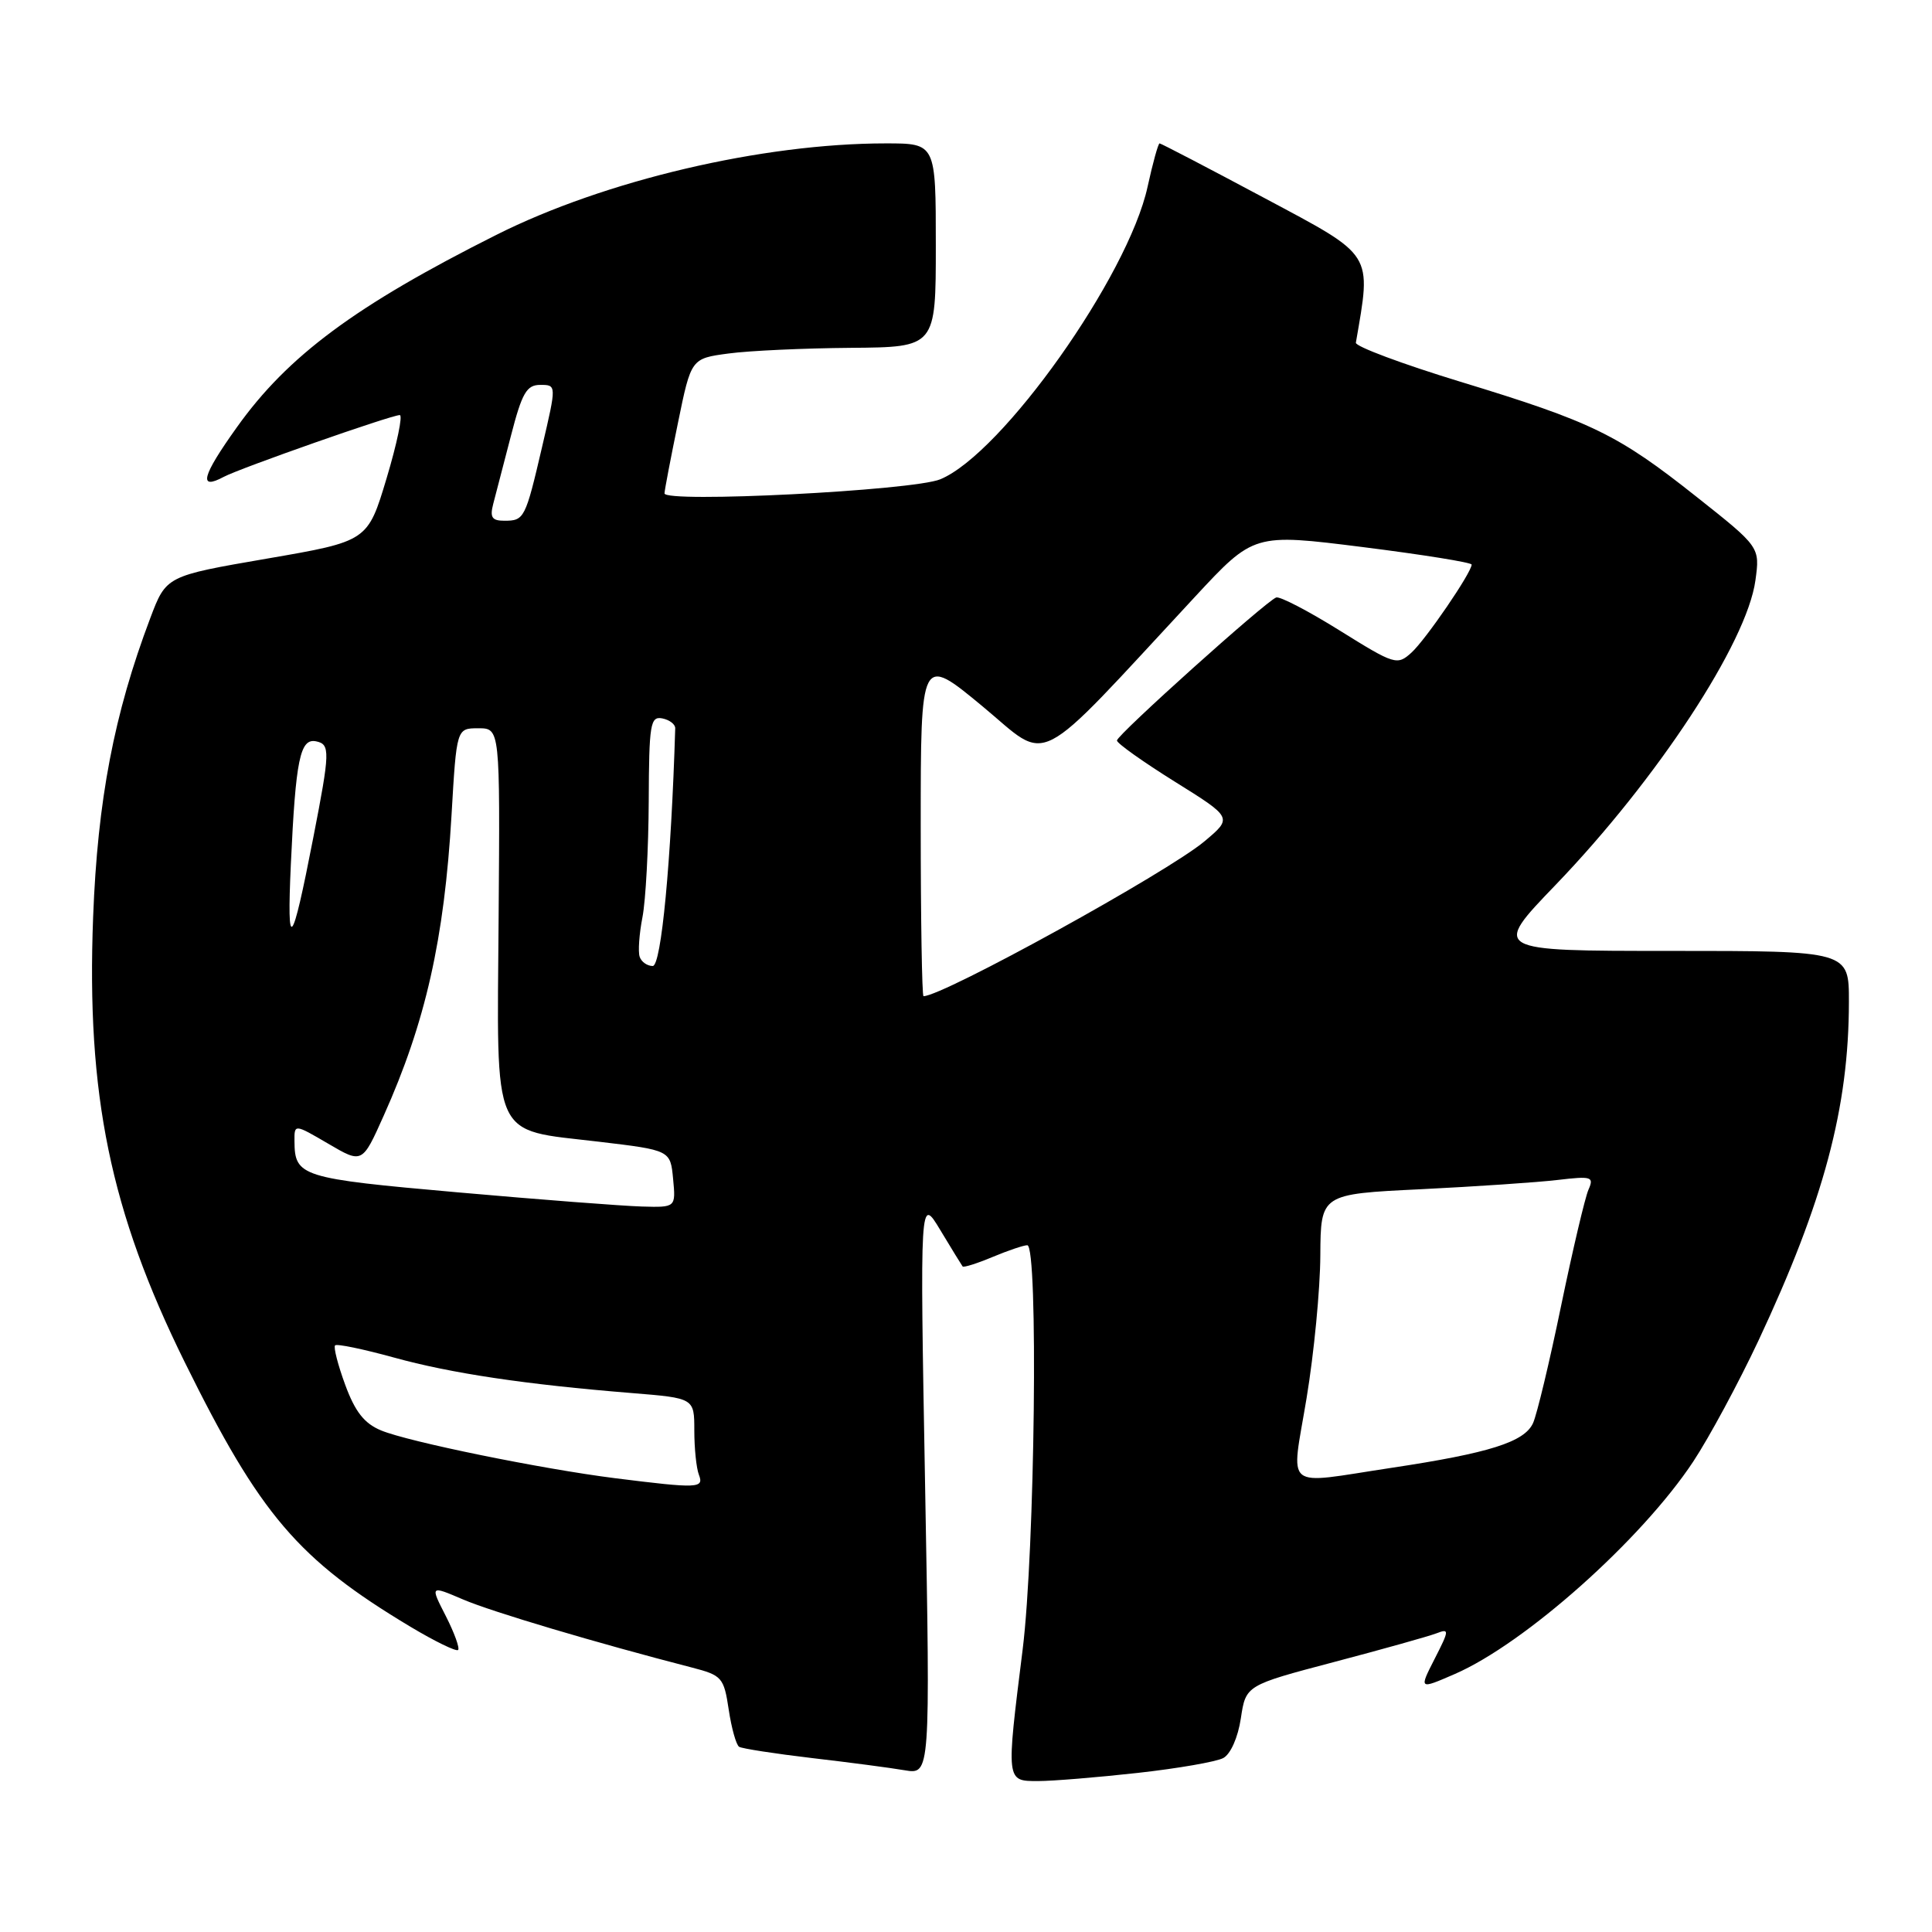 <?xml version="1.0" encoding="UTF-8" standalone="no"?>
<!DOCTYPE svg PUBLIC "-//W3C//DTD SVG 1.1//EN" "http://www.w3.org/Graphics/SVG/1.1/DTD/svg11.dtd" >
<svg xmlns="http://www.w3.org/2000/svg" xmlns:xlink="http://www.w3.org/1999/xlink" version="1.1" viewBox="0 0 256 256">
 <g >
 <path fill="currentColor"
d=" M 150.75 234.92 C 156.07 234.33 161.18 233.44 162.09 232.95 C 163.06 232.43 164.04 230.22 164.42 227.68 C 165.08 223.31 165.08 223.31 176.79 220.22 C 183.24 218.52 189.34 216.81 190.35 216.42 C 192.06 215.76 192.05 215.99 190.10 219.80 C 188.02 223.88 188.02 223.88 192.76 221.82 C 202.08 217.77 217.51 204.02 224.36 193.67 C 226.48 190.46 230.36 183.26 232.99 177.67 C 241.66 159.17 244.98 146.77 244.99 132.75 C 245.00 126.00 245.00 126.00 221.36 126.00 C 197.71 126.00 197.71 126.00 206.13 117.25 C 219.59 103.25 231.47 85.15 232.60 76.92 C 233.21 72.49 233.21 72.49 224.80 65.83 C 214.36 57.55 210.98 55.91 193.50 50.58 C 185.80 48.23 179.57 45.90 179.66 45.41 C 181.73 33.37 182.15 34.04 167.56 26.25 C 160.09 22.26 153.83 19.00 153.65 19.00 C 153.47 19.00 152.75 21.59 152.06 24.75 C 149.49 36.56 132.79 60.13 124.59 63.51 C 120.97 65.01 87.98 66.68 88.05 65.37 C 88.07 64.89 88.88 60.67 89.84 56.00 C 91.58 47.50 91.58 47.50 96.54 46.84 C 99.27 46.47 106.56 46.14 112.75 46.09 C 124.00 46.00 124.00 46.00 124.00 32.50 C 124.00 19.00 124.00 19.00 117.38 19.00 C 101.00 19.00 80.14 23.90 65.75 31.13 C 47.11 40.49 38.14 47.14 31.39 56.61 C 26.74 63.11 26.25 65.01 29.66 63.18 C 31.82 62.03 51.84 55.00 52.97 55.00 C 53.39 55.00 52.61 58.76 51.23 63.36 C 48.72 71.72 48.72 71.72 35.37 74.02 C 22.02 76.32 22.02 76.32 19.91 81.91 C 15.11 94.60 12.93 106.03 12.34 121.50 C 11.44 145.08 14.61 160.50 24.48 180.50 C 34.48 200.75 39.49 206.62 54.38 215.55 C 57.62 217.49 60.46 218.87 60.70 218.63 C 60.94 218.39 60.21 216.37 59.07 214.13 C 56.99 210.07 56.99 210.07 61.34 211.93 C 65.16 213.57 78.98 217.68 91.69 220.96 C 95.67 221.99 95.92 222.28 96.56 226.54 C 96.93 229.00 97.55 231.22 97.94 231.46 C 98.33 231.70 102.66 232.37 107.57 232.95 C 112.48 233.52 118.02 234.25 119.88 234.57 C 123.27 235.14 123.27 235.14 122.58 196.82 C 121.89 158.50 121.89 158.50 124.60 163.00 C 126.09 165.47 127.42 167.64 127.55 167.81 C 127.68 167.98 129.46 167.42 131.51 166.56 C 133.57 165.70 135.64 165.00 136.12 165.00 C 137.60 165.00 137.13 205.50 135.51 218.54 C 133.31 236.15 133.29 236.00 137.54 236.00 C 139.49 236.00 145.43 235.51 150.75 234.92 Z  M 81.50 195.87 C 71.75 194.64 54.10 191.04 50.50 189.54 C 48.27 188.62 47.05 187.06 45.74 183.49 C 44.77 180.85 44.17 178.50 44.40 178.27 C 44.63 178.03 48.12 178.76 52.16 179.87 C 59.78 181.98 69.63 183.45 83.75 184.59 C 92.00 185.26 92.00 185.26 92.00 189.55 C 92.00 191.91 92.27 194.55 92.61 195.42 C 93.30 197.22 92.52 197.25 81.50 195.87 Z  M 173.13 185.25 C 174.11 179.34 174.93 170.84 174.95 166.36 C 175.00 158.22 175.00 158.22 188.25 157.58 C 195.54 157.22 203.71 156.67 206.40 156.35 C 210.91 155.82 211.24 155.92 210.48 157.64 C 210.03 158.66 208.40 165.57 206.86 173.00 C 205.33 180.43 203.65 187.43 203.14 188.56 C 202.01 191.07 197.37 192.54 184.35 194.50 C 169.81 196.69 171.07 197.73 173.13 185.25 Z  M 60.63 157.99 C 39.84 156.15 39.05 155.90 39.02 151.21 C 39.00 148.92 39.00 148.92 43.50 151.55 C 48.00 154.19 48.00 154.19 50.84 147.84 C 56.39 135.46 58.87 124.45 59.83 108.00 C 60.50 96.50 60.50 96.50 63.38 96.50 C 66.26 96.50 66.26 96.50 66.07 121.54 C 65.85 151.52 64.98 149.58 79.33 151.28 C 88.83 152.41 88.83 152.41 89.19 156.21 C 89.55 160.00 89.55 160.00 85.03 159.87 C 82.54 159.80 71.56 158.96 60.63 157.99 Z  M 122.00 109.41 C 122.00 86.82 122.00 86.82 130.15 93.56 C 139.28 101.12 136.58 102.51 158.33 79.09 C 166.14 70.68 166.14 70.68 180.57 72.49 C 188.51 73.49 195.00 74.53 195.00 74.81 C 195.00 75.86 188.90 84.78 187.02 86.48 C 185.13 88.19 184.81 88.09 177.52 83.55 C 173.37 80.96 169.58 78.99 169.10 79.17 C 167.69 79.70 148.00 97.39 148.00 98.12 C 148.00 98.49 151.45 100.94 155.66 103.57 C 163.33 108.35 163.33 108.35 159.60 111.48 C 154.68 115.61 124.94 132.00 122.37 132.00 C 122.17 132.00 122.00 121.83 122.00 109.41 Z  M 84.76 126.78 C 84.53 126.10 84.70 123.74 85.13 121.53 C 85.56 119.31 85.93 112.40 85.96 106.18 C 86.00 95.94 86.17 94.89 87.75 95.19 C 88.71 95.38 89.49 95.97 89.47 96.51 C 88.94 114.11 87.62 128.00 86.49 128.00 C 85.76 128.00 84.98 127.45 84.76 126.78 Z  M 38.54 114.50 C 39.18 100.62 39.76 97.80 41.88 98.23 C 43.77 98.62 43.74 99.56 41.51 111.00 C 38.66 125.68 37.99 126.47 38.54 114.50 Z  M 65.36 66.75 C 65.69 65.51 66.74 61.46 67.70 57.75 C 69.17 52.05 69.78 51.00 71.59 51.00 C 73.75 51.00 73.75 51.00 71.85 59.13 C 69.61 68.74 69.48 69.00 66.82 69.00 C 65.18 69.00 64.89 68.55 65.36 66.75 Z "/>
</g>
</svg>
